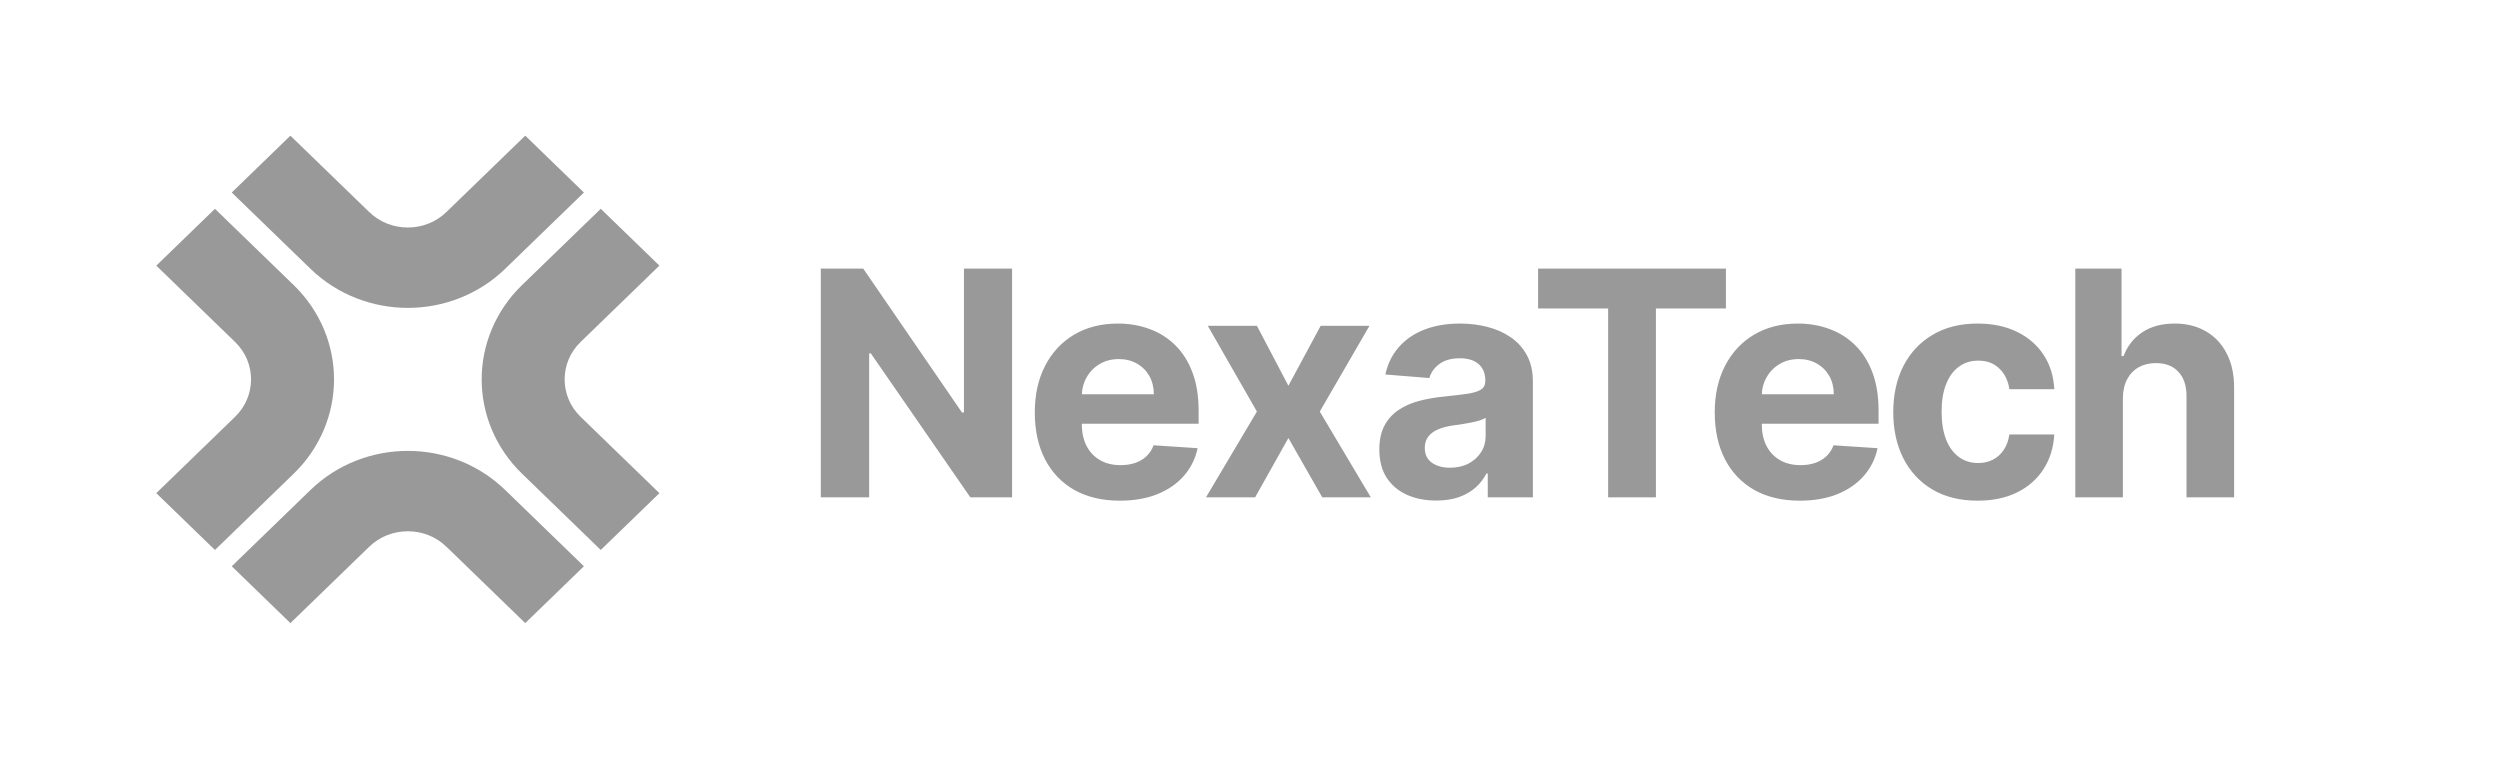 <svg width="159" height="49" viewBox="0 0 159 49" fill="none" xmlns="http://www.w3.org/2000/svg">
<g clip-path="url(#clip0_130_16356)">
<g clip-path="url(#clip1_130_16356)">
<path d="M64.369 17.084V31.63H61.713L55.385 22.475H55.278V31.63H52.203V17.084H54.902L61.18 26.232H61.308V17.084H64.369ZM71.225 31.843C70.103 31.843 69.137 31.615 68.327 31.161C67.522 30.701 66.902 30.053 66.466 29.215C66.031 28.372 65.813 27.375 65.813 26.225C65.813 25.102 66.031 24.118 66.466 23.27C66.902 22.423 67.515 21.762 68.306 21.289C69.101 20.815 70.034 20.578 71.104 20.578C71.824 20.578 72.494 20.694 73.114 20.926C73.739 21.154 74.284 21.497 74.748 21.956C75.216 22.416 75.581 22.993 75.841 23.689C76.102 24.38 76.232 25.19 76.232 26.118V26.949H67.02V25.074H73.384C73.384 24.639 73.289 24.253 73.1 23.916C72.91 23.58 72.648 23.317 72.312 23.128C71.98 22.934 71.594 22.837 71.154 22.837C70.695 22.837 70.287 22.943 69.932 23.157C69.582 23.365 69.307 23.646 69.108 24.002C68.91 24.352 68.808 24.743 68.803 25.174V26.956C68.803 27.496 68.903 27.962 69.101 28.355C69.305 28.748 69.591 29.051 69.961 29.264C70.33 29.477 70.768 29.584 71.275 29.584C71.611 29.584 71.919 29.537 72.198 29.442C72.477 29.347 72.716 29.205 72.915 29.016C73.114 28.826 73.266 28.595 73.37 28.32L76.168 28.505C76.026 29.177 75.735 29.764 75.294 30.266C74.859 30.763 74.296 31.151 73.604 31.431C72.918 31.705 72.124 31.843 71.225 31.843ZM79.939 20.72L81.942 24.534L83.995 20.72H87.099L83.938 26.175L87.184 31.63H84.094L81.942 27.858L79.826 31.63H76.701L79.939 26.175L76.814 20.72H79.939ZM91.348 31.835C90.652 31.835 90.031 31.715 89.487 31.473C88.942 31.227 88.511 30.865 88.194 30.387C87.882 29.904 87.725 29.302 87.725 28.583C87.725 27.977 87.837 27.468 88.059 27.056C88.282 26.644 88.585 26.312 88.968 26.061C89.352 25.81 89.788 25.621 90.275 25.493C90.768 25.365 91.284 25.275 91.824 25.223C92.458 25.157 92.969 25.095 93.358 25.039C93.746 24.977 94.028 24.887 94.203 24.769C94.378 24.65 94.466 24.475 94.466 24.243V24.201C94.466 23.751 94.324 23.403 94.04 23.157C93.76 22.91 93.362 22.787 92.846 22.787C92.302 22.787 91.868 22.908 91.547 23.149C91.225 23.386 91.011 23.684 90.907 24.044L88.109 23.817C88.251 23.154 88.531 22.581 88.947 22.098C89.364 21.611 89.901 21.236 90.559 20.976C91.222 20.711 91.989 20.578 92.861 20.578C93.467 20.578 94.047 20.649 94.6 20.791C95.159 20.933 95.654 21.154 96.085 21.452C96.52 21.75 96.864 22.134 97.115 22.602C97.366 23.067 97.491 23.623 97.491 24.271V31.63H94.622V30.117H94.537C94.361 30.458 94.127 30.758 93.834 31.019C93.54 31.274 93.187 31.476 92.775 31.622C92.363 31.764 91.888 31.835 91.348 31.835ZM92.214 29.747C92.659 29.747 93.052 29.66 93.393 29.485C93.734 29.305 94.002 29.063 94.196 28.76C94.39 28.457 94.487 28.114 94.487 27.73V26.573C94.392 26.634 94.262 26.691 94.096 26.743C93.935 26.791 93.753 26.835 93.549 26.878C93.346 26.916 93.142 26.951 92.939 26.985C92.735 27.013 92.55 27.039 92.385 27.063C92.029 27.115 91.719 27.198 91.454 27.311C91.189 27.425 90.983 27.579 90.836 27.773C90.69 27.962 90.616 28.199 90.616 28.483C90.616 28.895 90.765 29.21 91.064 29.428C91.367 29.641 91.75 29.747 92.214 29.747ZM97.823 19.62V17.084H109.769V19.62H105.316V31.63H102.277V19.62H97.823ZM114.47 31.843C113.347 31.843 112.381 31.615 111.572 31.161C110.767 30.701 110.147 30.053 109.711 29.215C109.275 28.372 109.058 27.375 109.058 26.225C109.058 25.102 109.275 24.118 109.711 23.27C110.147 22.423 110.76 21.762 111.551 21.289C112.346 20.815 113.279 20.578 114.349 20.578C115.068 20.578 115.738 20.694 116.359 20.926C116.984 21.154 117.528 21.497 117.992 21.956C118.461 22.416 118.826 22.993 119.086 23.689C119.346 24.38 119.477 25.19 119.477 26.118V26.949H110.265V25.074H116.629C116.629 24.639 116.534 24.253 116.345 23.916C116.155 23.58 115.892 23.317 115.556 23.128C115.225 22.934 114.839 22.837 114.399 22.837C113.939 22.837 113.532 22.943 113.177 23.157C112.827 23.365 112.552 23.646 112.353 24.002C112.154 24.352 112.052 24.743 112.048 25.174V26.956C112.048 27.496 112.147 27.962 112.346 28.355C112.55 28.748 112.836 29.051 113.205 29.264C113.575 29.477 114.013 29.584 114.519 29.584C114.855 29.584 115.163 29.537 115.443 29.442C115.722 29.347 115.961 29.205 116.16 29.016C116.359 28.826 116.51 28.595 116.614 28.32L119.413 28.505C119.271 29.177 118.979 29.764 118.539 30.266C118.104 30.763 117.54 31.151 116.849 31.431C116.162 31.705 115.369 31.843 114.47 31.843ZM125.78 31.843C124.663 31.843 123.701 31.606 122.897 31.132C122.096 30.654 121.481 29.991 121.05 29.144C120.624 28.296 120.411 27.321 120.411 26.218C120.411 25.1 120.626 24.12 121.057 23.277C121.493 22.43 122.111 21.769 122.911 21.296C123.711 20.817 124.663 20.578 125.766 20.578C126.718 20.578 127.551 20.751 128.266 21.097C128.981 21.442 129.547 21.928 129.963 22.553C130.38 23.178 130.61 23.912 130.652 24.755H127.797C127.717 24.21 127.504 23.772 127.158 23.441C126.817 23.104 126.37 22.936 125.816 22.936C125.347 22.936 124.937 23.064 124.587 23.32C124.241 23.571 123.971 23.938 123.777 24.421C123.583 24.904 123.486 25.488 123.486 26.175C123.486 26.871 123.581 27.463 123.77 27.951C123.964 28.438 124.236 28.81 124.587 29.066C124.937 29.321 125.347 29.449 125.816 29.449C126.161 29.449 126.471 29.378 126.746 29.236C127.025 29.094 127.255 28.888 127.435 28.618C127.62 28.343 127.74 28.014 127.797 27.631H130.652C130.605 28.464 130.378 29.198 129.97 29.833C129.568 30.462 129.012 30.955 128.301 31.31C127.591 31.665 126.751 31.843 125.78 31.843ZM135.015 25.323V31.63H131.989V17.084H134.93V22.645H135.058C135.304 22.001 135.701 21.497 136.251 21.132C136.8 20.763 137.489 20.578 138.317 20.578C139.075 20.578 139.736 20.744 140.299 21.076C140.867 21.402 141.308 21.873 141.62 22.489C141.937 23.1 142.094 23.831 142.089 24.683V31.63H139.063V25.223C139.068 24.551 138.898 24.028 138.552 23.654C138.211 23.28 137.733 23.093 137.117 23.093C136.705 23.093 136.341 23.18 136.023 23.355C135.711 23.53 135.465 23.786 135.285 24.122C135.11 24.454 135.02 24.854 135.015 25.323Z" fill="#999999"/>
<path d="M33.408 8.629L37.137 12.244L32.128 17.097C30.425 18.748 28.171 19.584 25.938 19.581C23.707 19.584 21.451 18.748 19.748 17.097L14.739 12.244L18.468 8.629L23.478 13.482C24.164 14.144 25.038 14.467 25.937 14.47C26.835 14.467 27.709 14.146 28.395 13.482L33.405 8.629H33.408ZM41.938 31.364L36.929 26.511C36.245 25.846 35.914 24.999 35.911 24.129C35.914 23.257 36.245 22.41 36.929 21.747L41.938 16.893L38.208 13.279L33.199 18.132C31.495 19.782 30.632 21.967 30.635 24.129C30.632 26.29 31.495 28.476 33.199 30.125L38.208 34.978L41.94 31.364H41.938ZM18.47 39.629L23.479 34.776C24.166 34.112 25.038 33.791 25.938 33.788C26.836 33.791 27.71 34.112 28.397 34.776L33.406 39.629L37.137 36.014L32.128 31.161C30.425 29.51 28.171 28.674 25.938 28.677C23.707 28.674 21.451 29.51 19.748 31.161L14.739 36.014L18.47 39.629ZM9.939 16.893L14.949 21.747C15.632 22.412 15.964 23.259 15.967 24.129C15.964 24.999 15.632 25.846 14.949 26.511L9.939 31.364L13.671 34.979L18.68 30.126C20.384 28.476 21.247 26.292 21.244 24.13C21.247 21.969 20.384 19.783 18.68 18.133L13.671 13.28L9.939 16.895V16.893Z" fill="#999999"/>
</g>
</g>
<defs>
<clipPath id="clip0_130_16356">
<rect width="158" height="48" fill="white" transform="translate(0.439 0.629)"/>
</clipPath>
<clipPath id="clip1_130_16356">
<rect width="158" height="48" fill="white" transform="translate(0.439 0.629)"/>
</clipPath>
</defs>
</svg>
